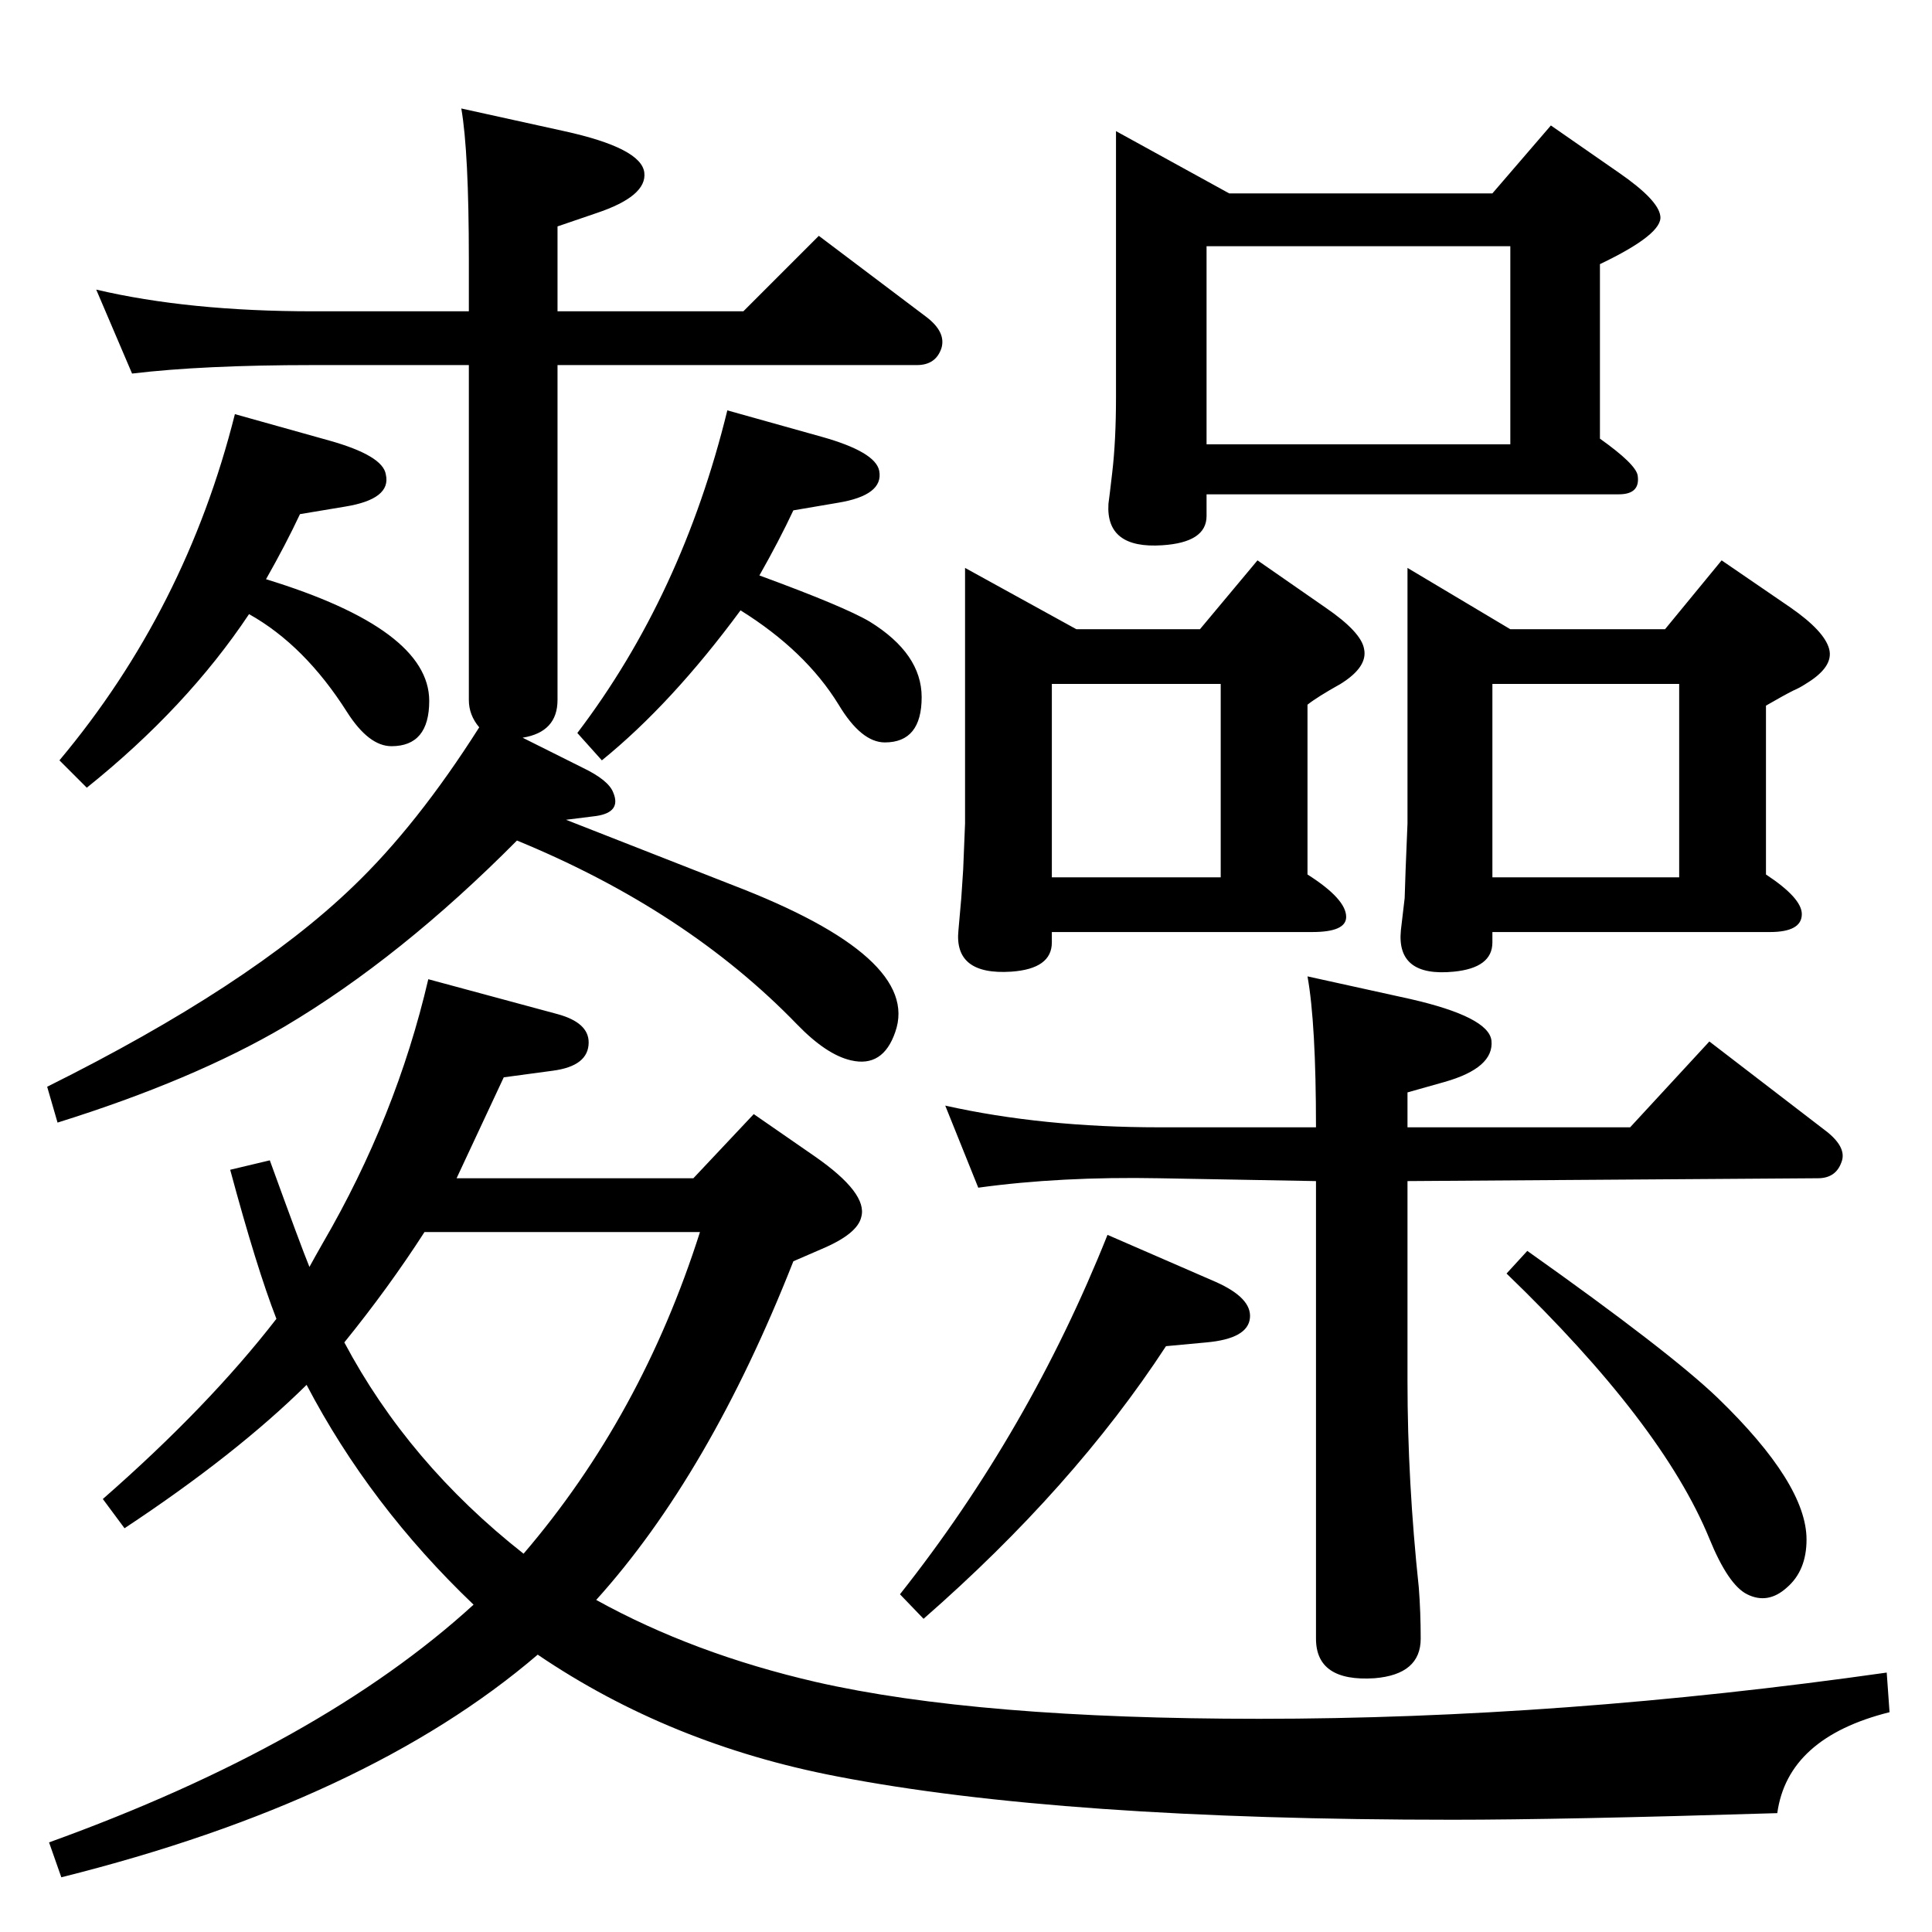 <?xml version="1.0" standalone="no"?>
<!DOCTYPE svg PUBLIC "-//W3C//DTD SVG 1.1//EN" "http://www.w3.org/Graphics/SVG/1.1/DTD/svg11.dtd" >
<svg xmlns="http://www.w3.org/2000/svg" xmlns:xlink="http://www.w3.org/1999/xlink" version="1.1" viewBox="0 0 2048 2048">
  <g transform="matrix(1 0 0 -1 0 2048)">
   <path fill="currentColor"
d="M484 799h251l64 68l65 -45q56 -39 49 -64q-4 -18 -42 -34l-30 -13q-89 -226 -209 -359q103 -57 233 -87q171 -39 470 -39q320 0 665 49l3 -42q-108 -27 -119 -107q-228 -7 -344 -7q-416 0 -653 46q-177 34 -317 129q-181 -155 -505 -236l-13 37q288 104 450 252
q-110 105 -177 233q-75 -74 -193 -152l-23 31q112 98 184 191q-21 54 -49 158l42 10q33 -91 42 -113q6 11 14 25q78 134 112 280l137 -37q33 -9 33 -30q0 -25 -38 -30l-52 -7zM450 742q-38 -59 -85 -117q68 -128 190 -224q125 146 187 341h-292zM554 1266l64 -32
q27 -13 32 -26q9 -21 -18 -25l-32 -4q66 -26 176 -69q201 -77 173 -156q-13 -38 -47 -30q-26 6 -57 38q-117 121 -297 195q-123 -124 -246 -197q-97 -57 -241 -102l-11 38q215 107 324 212q68 65 134 169q-11 13 -11 29v355h-165q-117 0 -192 -9l-38 89q98 -23 230 -23h165
v55q0 114 -8 160l109 -24q82 -18 85 -44q3 -25 -51 -43l-41 -14v-90h197l80 80l114 -86q21 -16 16 -33q-6 -18 -26 -18h-381v-355q0 -34 -37 -40zM282 1434q173 -53 173 -129q0 -48 -40 -48q-24 0 -47 36q-45 71 -104 104q-66 -99 -172 -184l-29 29q134 160 186 367l100 -28
q57 -16 60 -36q6 -26 -43 -34l-48 -8q-15 -32 -36 -69zM805 1438q90 -33 117 -49q55 -34 55 -80q0 -48 -39 -48q-25 0 -49 40q-35 57 -104 100q-73 -99 -147 -159l-26 29q111 146 159 342l100 -28q57 -16 61 -36q5 -26 -44 -34l-47 -8q-15 -32 -36 -69zM1395 796l-166 3
q-105 2 -192 -10l-35 87q103 -23 227 -23h166q0 110 -9 160l109 -24q83 -19 86 -44q3 -29 -50 -44l-39 -11v-37h236l84 91l125 -96q21 -17 15 -32q-6 -17 -25 -17l-435 -3v-212q0 -106 12 -219q2 -26 2 -54q0 -38 -49 -42q-62 -4 -62 42v485zM1272 1381l61 73l72 -50
q38 -26 41 -44q4 -19 -25 -37q-25 -14 -35 -22v-180q41 -26 41 -45q0 -16 -36 -16h-276v-11q0 -28 -43 -31q-61 -4 -56 44l3 34l2 30l2 49v271l118 -65h131zM1115 1118h179v205h-179v-205zM1765 1381l60 73l73 -50q36 -25 41 -44t-25 -37q-6 -4 -13 -7q-10 -5 -29 -16v-179
q38 -25 38 -42q0 -19 -34 -19h-294v-11q0 -27 -41 -31q-61 -6 -56 44l4 34l1 30l2 49v271l109 -65h164zM1582 1118h198v205h-198v-205zM1582 1843l62 72l72 -50q42 -29 44 -46q3 -19 -64 -51v-185q38 -27 40 -39q3 -20 -20 -20h-437v-23q0 -28 -47 -31q-60 -4 -57 44
q1 7 4 33q4 34 4 80v282l120 -66h279zM1279 1577h322v210h-322v-210zM1619 722q151 -107 202 -156q94 -91 94 -150q0 -33 -21 -51q-20 -18 -42 -7q-20 10 -40 59q-50 122 -215 281zM1174 739l115 -50q38 -17 36 -38q-2 -22 -46 -26l-43 -4q-98 -150 -257 -289l-25 26
q137 173 220 381z" />
  </g>

</svg>
